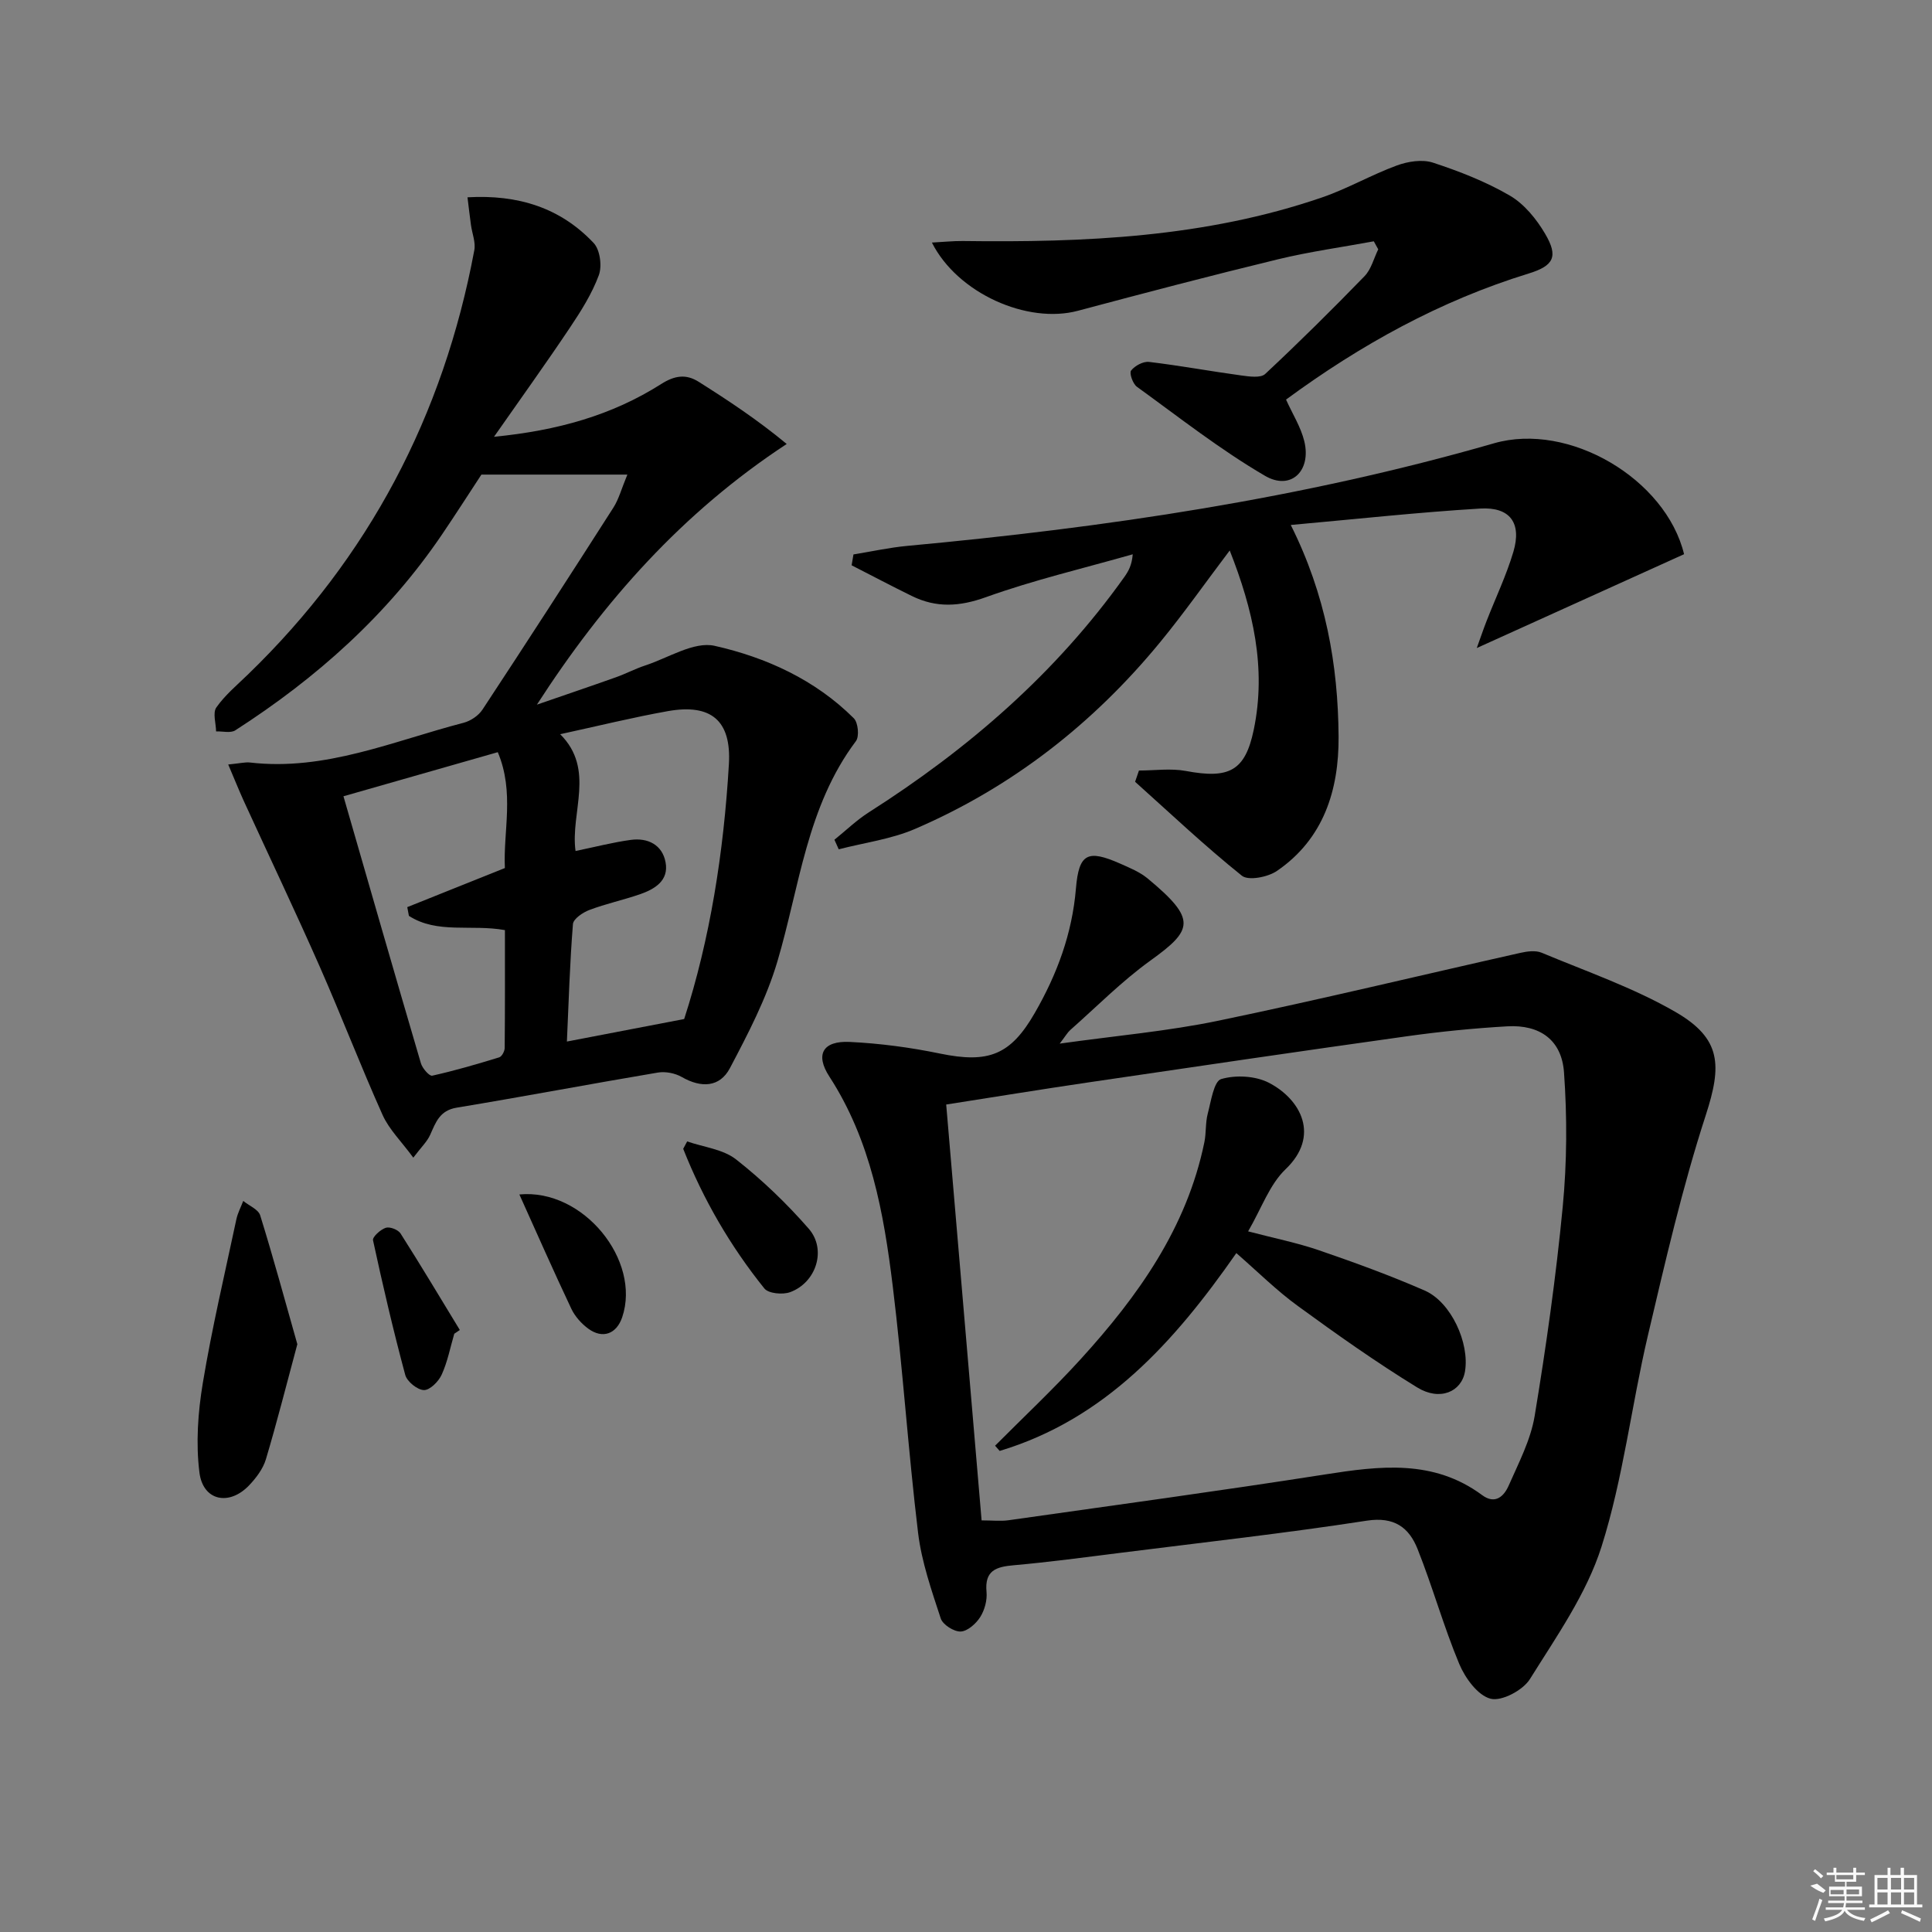 <svg enable-background="new 0 0 400 400" viewBox="0 0 400 400" xmlns="http://www.w3.org/2000/svg"><rect x="0" y="0" width="400" height="400" fill="#808080" stroke="none"/><path d="m47.25 158.28c2.54-.25 3.54-.52 4.5-.41 15.58 1.81 29.67-4.45 44.21-8.22 1.47-.38 3.11-1.48 3.93-2.73 9.14-13.88 18.16-27.83 27.11-41.83 1.11-1.74 1.65-3.84 2.89-6.83-10.52 0-20.11 0-30.22 0-2.54 3.87-5.29 8.17-8.15 12.39-11.29 16.66-25.99 29.75-42.81 40.56-.97.62-2.63.17-3.97.22-.03-1.68-.73-3.84.05-4.96 1.79-2.55 4.27-4.62 6.54-6.82 25.06-24.24 40.48-53.65 46.87-87.84.31-1.64-.45-3.47-.69-5.21-.24-1.73-.44-3.47-.72-5.75 10.53-.6 19.25 2.18 26.12 9.46 1.32 1.4 1.77 4.77 1.07 6.67-1.42 3.83-3.68 7.42-5.98 10.85-4.88 7.3-10.01 14.43-15.72 22.6 13.14-1.28 24.43-4.46 34.59-10.91 2.81-1.79 5.17-2.13 7.79-.47 6.08 3.84 12.09 7.8 18.22 12.87-21.63 14.2-37.92 32.59-51.72 53.97 5.46-1.89 10.94-3.74 16.39-5.68 2.03-.72 3.96-1.75 6-2.42 4.81-1.57 10.12-5.04 14.4-4.08 10.67 2.4 20.82 7.02 28.82 15 .9.89 1.17 3.76.44 4.73-10.19 13.56-11.66 30.11-16.26 45.62-2.27 7.67-6.07 14.96-9.83 22.09-2.11 4-5.97 4.13-9.97 1.83-1.38-.79-3.36-1.18-4.93-.92-13.91 2.34-27.76 4.97-41.67 7.27-3.51.58-4.32 3.01-5.48 5.61-.64 1.43-1.88 2.59-3.5 4.74-2.44-3.33-4.99-5.81-6.35-8.82-4.55-10.14-8.53-20.53-13.01-30.7-5.08-11.52-10.5-22.89-15.74-34.33-1.04-2.29-1.97-4.63-3.22-7.55zm94.4 52.7c5.36-16.55 8.19-34.52 9.26-52.77.53-9.03-3.68-12.56-12.62-10.98-7.24 1.29-14.4 3.06-22.31 4.78 7.34 7.31 2.07 16.19 3.18 24.18 4.11-.85 7.75-1.8 11.45-2.3 3.54-.48 6.52 1.03 7.19 4.64.71 3.81-2.26 5.57-5.37 6.64-3.44 1.18-7.03 1.95-10.43 3.24-1.35.51-3.3 1.84-3.38 2.92-.64 8.03-.88 16.08-1.25 24.31 8.08-1.56 15.63-3 24.28-4.66zm-37.12-31.26c-.37-7.57 2.04-15.69-1.47-23.99-10.53 3.01-20.66 5.91-31.95 9.13 5.41 18.75 10.67 37.04 16.04 55.3.31 1.04 1.75 2.68 2.33 2.55 4.68-1.04 9.3-2.39 13.88-3.8.54-.17 1.13-1.27 1.13-1.94.08-8.11.05-16.23.05-24.4-6.99-1.26-14.01.84-19.88-2.95-.11-.6-.22-1.21-.34-1.81 6.5-2.59 12.99-5.2 20.21-8.09z"/><path d="m219.4 216.07c11.68-1.64 22.39-2.57 32.83-4.74 20.92-4.34 41.7-9.37 62.55-14.05 1.41-.32 3.15-.55 4.4-.03 9.31 3.9 18.99 7.23 27.68 12.25 9.59 5.53 9.64 11.1 6.3 21.39-4.85 14.94-8.39 30.33-11.99 45.65-3.41 14.52-5.11 29.52-9.59 43.67-3.09 9.75-9.32 18.6-14.83 27.43-1.44 2.31-5.85 4.66-8.15 4.06-2.64-.68-5.25-4.27-6.47-7.18-3.25-7.78-5.52-15.98-8.64-23.82-1.77-4.44-4.81-6.74-10.52-5.86-16.89 2.61-33.89 4.5-50.86 6.64-7.41.93-14.82 1.93-22.25 2.59-3.66.32-6.03 1.1-5.61 5.52.16 1.71-.39 3.76-1.31 5.21-.87 1.37-2.63 2.94-4.05 2.99-1.39.05-3.7-1.42-4.12-2.71-1.9-5.8-3.96-11.7-4.69-17.71-2.05-16.98-3.16-34.07-5.24-51.04-1.86-15.17-4.54-30.2-13.13-43.44-2.97-4.57-1.36-7.43 4.2-7.17 6.27.3 12.56 1.14 18.71 2.41 10.04 2.07 14.61.31 19.61-8.39 4.62-8.01 7.75-16.44 8.53-25.78.61-7.27 2.41-8.14 9.18-5.15 1.96.87 4.04 1.72 5.67 3.07 10.26 8.5 9.38 10.65.54 17.02-5.91 4.26-11.1 9.53-16.58 14.37-.58.52-.96 1.23-2.17 2.8zm-16.17 98.71c2.29 0 3.96.2 5.58-.03 21.85-3.1 43.72-6.07 65.52-9.48 11.37-1.78 22.46-3.18 32.53 4.28 2.73 2.02 4.54.2 5.5-1.98 2.06-4.69 4.54-9.42 5.37-14.38 2.38-14.39 4.43-28.87 5.82-43.38.88-9.2.92-18.57.26-27.79-.48-6.72-5.01-9.91-11.73-9.53-6.95.4-13.91 1.09-20.81 2.06-22.02 3.08-44.01 6.32-66 9.56-9.64 1.42-19.27 2.99-29.37 4.57 2.45 28.81 4.87 57.22 7.33 86.1z"/><path d="m267.24 108.69c7.23 14.44 9.8 28.95 9.9 43.84.07 11.03-3.08 21.16-12.77 27.79-1.87 1.28-5.9 2.07-7.25.99-7.65-6.13-14.8-12.9-22.11-19.45.27-.78.53-1.56.8-2.33 3.24 0 6.58-.49 9.71.09 8.94 1.68 12.27.02 14.05-8.51 2.67-12.79-.15-24.91-4.97-37.14-5 6.61-9.47 12.98-14.4 18.98-13.85 16.86-30.66 30.01-50.73 38.66-4.96 2.14-10.53 2.86-15.82 4.23-.3-.66-.59-1.32-.89-1.98 2.36-1.9 4.57-4.05 7.11-5.67 20.56-13.09 38.71-28.77 52.92-48.74.83-1.17 1.55-2.43 1.73-4.69-10.16 2.9-20.49 5.32-30.4 8.88-5.47 1.97-10.27 2.24-15.32-.24-4.19-2.05-8.32-4.24-12.48-6.36.13-.75.25-1.5.38-2.25 3.71-.6 7.4-1.42 11.13-1.77 41.07-3.8 81.74-9.79 121.48-21.24 15.54-4.48 35.58 7.39 39.36 22.96-14.05 6.36-28.09 12.72-42.92 19.43.77-2.12 1.35-3.86 2.02-5.57 1.86-4.78 4.1-9.45 5.56-14.36 1.76-5.94-.67-9.32-6.87-8.95-12.9.78-25.74 2.19-39.22 3.4z"/><path d="m284.43 49.96c-6.61 1.22-13.29 2.14-19.82 3.72-13.86 3.36-27.65 6.98-41.43 10.66-10.46 2.8-24.94-3.6-30.24-14.12 2.33-.12 4.37-.34 6.41-.32 25.18.33 50.21-.74 74.32-9.01 5.31-1.82 10.25-4.69 15.53-6.63 2.29-.84 5.26-1.31 7.47-.59 5.48 1.8 10.97 3.94 15.93 6.83 2.98 1.74 5.51 4.85 7.3 7.9 2.8 4.75 1.77 6.63-3.41 8.23-18.31 5.63-34.79 14.75-50.23 26.1 1.33 2.96 3.06 5.67 3.78 8.62 1.5 6.16-2.79 10.29-8.14 7.16-9.27-5.41-17.79-12.12-26.51-18.43-.85-.61-1.62-2.83-1.21-3.36.77-.99 2.5-1.93 3.71-1.79 6.4.76 12.75 1.94 19.14 2.81 1.63.22 3.98.56 4.91-.31 7.03-6.57 13.88-13.35 20.58-20.26 1.38-1.42 1.91-3.68 2.83-5.55-.3-.54-.61-1.1-.92-1.66z"/><path d="m61.56 278.3c-2.25 8.34-4.21 16.14-6.51 23.83-.59 1.97-2.01 3.85-3.46 5.38-4.14 4.35-9.56 3.24-10.3-2.64-.76-6.06-.31-12.46.7-18.53 1.89-11.38 4.55-22.62 6.95-33.91.28-1.3.94-2.53 1.42-3.79 1.21.99 3.13 1.75 3.51 2.99 2.73 8.78 5.13 17.65 7.69 26.67z"/><path d="m142.27 236.32c3.42 1.19 7.43 1.61 10.12 3.72 5.43 4.26 10.5 9.14 15.05 14.35 3.76 4.31 1.56 11.16-3.86 13.14-1.53.56-4.47.29-5.32-.76-7.06-8.78-12.67-18.45-16.81-28.92.27-.52.55-1.02.82-1.53z"/><path d="m107.53 247.3c13.24-1.27 25.25 13.68 21.29 25.42-1.17 3.46-4.04 4.55-7.02 2.37-1.42-1.04-2.76-2.54-3.51-4.12-3.67-7.76-7.13-15.61-10.76-23.67z"/><path d="m94.05 276.14c-.83 2.84-1.39 5.81-2.61 8.48-.64 1.41-2.45 3.22-3.68 3.18-1.36-.04-3.49-1.77-3.86-3.14-2.48-9.22-4.65-18.54-6.67-27.87-.15-.69 1.54-2.23 2.64-2.59.84-.27 2.56.39 3.06 1.18 4.2 6.59 8.2 13.3 12.27 19.98-.38.26-.77.52-1.15.78z"/><path d="m255.97 259.44c-12.89 18.49-27.19 34.39-49 40.96-.32-.36-.63-.72-.95-1.08 5.93-5.96 12.08-11.72 17.74-17.94 11.86-13.03 21.95-27.16 25.59-44.89.4-1.94.2-4.02.7-5.92.68-2.56 1.26-6.71 2.78-7.16 3.02-.89 7.14-.67 9.93.79 6.6 3.45 10.6 11 3.41 17.87-3.33 3.18-4.99 8.11-7.76 12.87 5.32 1.4 10.14 2.36 14.74 3.94 7.36 2.53 14.7 5.2 21.83 8.32 5.46 2.39 9.31 10.87 8.33 16.74-.71 4.22-5.2 6.2-9.9 3.31-8.47-5.2-16.62-10.96-24.65-16.82-4.41-3.19-8.31-7.09-12.79-10.99z"/><g fill="#fafafa"><path d="m374.8 390.4 1.4-.4c.7.5 1.3 1 1.8 1.4l-.5.5c-1.5-.6-2.1-1.1-2.7-1.5zm1 7.3-.6-.3c.5-1.4 1.1-2.8 1.5-4.3.2.1.4.2.6.3-.5 1.3-1 2.8-1.5 4.3zm-.4-10.3.4-.4c.4.3 1 .8 1.7 1.4l-.5.5c-.4-.5-1-1-1.6-1.5zm2.5.3h1.7v-1h.6v1h3.5v-1h.6v1h1.8v.5h-1.8v1.4h-2v1h3.2v2h-3.2v.9h3.3v.5h-3.4c0 .3-.1.6-.1.9h4v.5h-3.7c.7.9 1.9 1.5 3.8 1.7-.1.2-.2.4-.3.6-2.1-.4-3.5-1.1-4-2.1-.4 1-1.8 1.7-4 2.2-.1-.2-.2-.4-.3-.6 2.1-.4 3.4-1 3.8-1.8h-3.4v-.5h3.6c.1-.3.1-.6.2-.9h-3.3v-.5h3.4c0-.3 0-.6 0-.9h-3.2v-2h3.3v-1h-2.1v-1.4h-1.7v-.5zm1.1 3.5v1h2.7c0-.3 0-.4 0-.4 0-.1 0-.2 0-.2 0-.1 0-.2 0-.3h-2.7zm1.2-3v.9h3.5v-.9zm4.7 3h-2.6v.6.4h2.6z"/><path d="m393.6 386.7h.6v1.5h2.7v6.1h1.1v.6h-11v-.6h1.1v-6.1h2.7v-1.5h.6v1.5h2.1v-1.5zm-2.7 8.8.4.6c-1.2.6-2.5 1.3-3.8 1.9-.1-.2-.2-.4-.3-.6 1.2-.6 2.5-1.2 3.7-1.9zm-2.2-6.7v2.4h2.1v-2.4zm0 3v2.5h2.1v-2.5zm2.8-3v2.4h2.1v-2.4zm0 3v2.5h2.1v-2.5zm6 6.1c-1.4-.7-2.7-1.3-3.9-1.8l.2-.6c1.5.6 2.7 1.2 3.9 1.7zm-1.2-9.1h-2.1v2.4h2.1zm-2.1 3v2.5h2.1v-2.5z"/></g></svg>